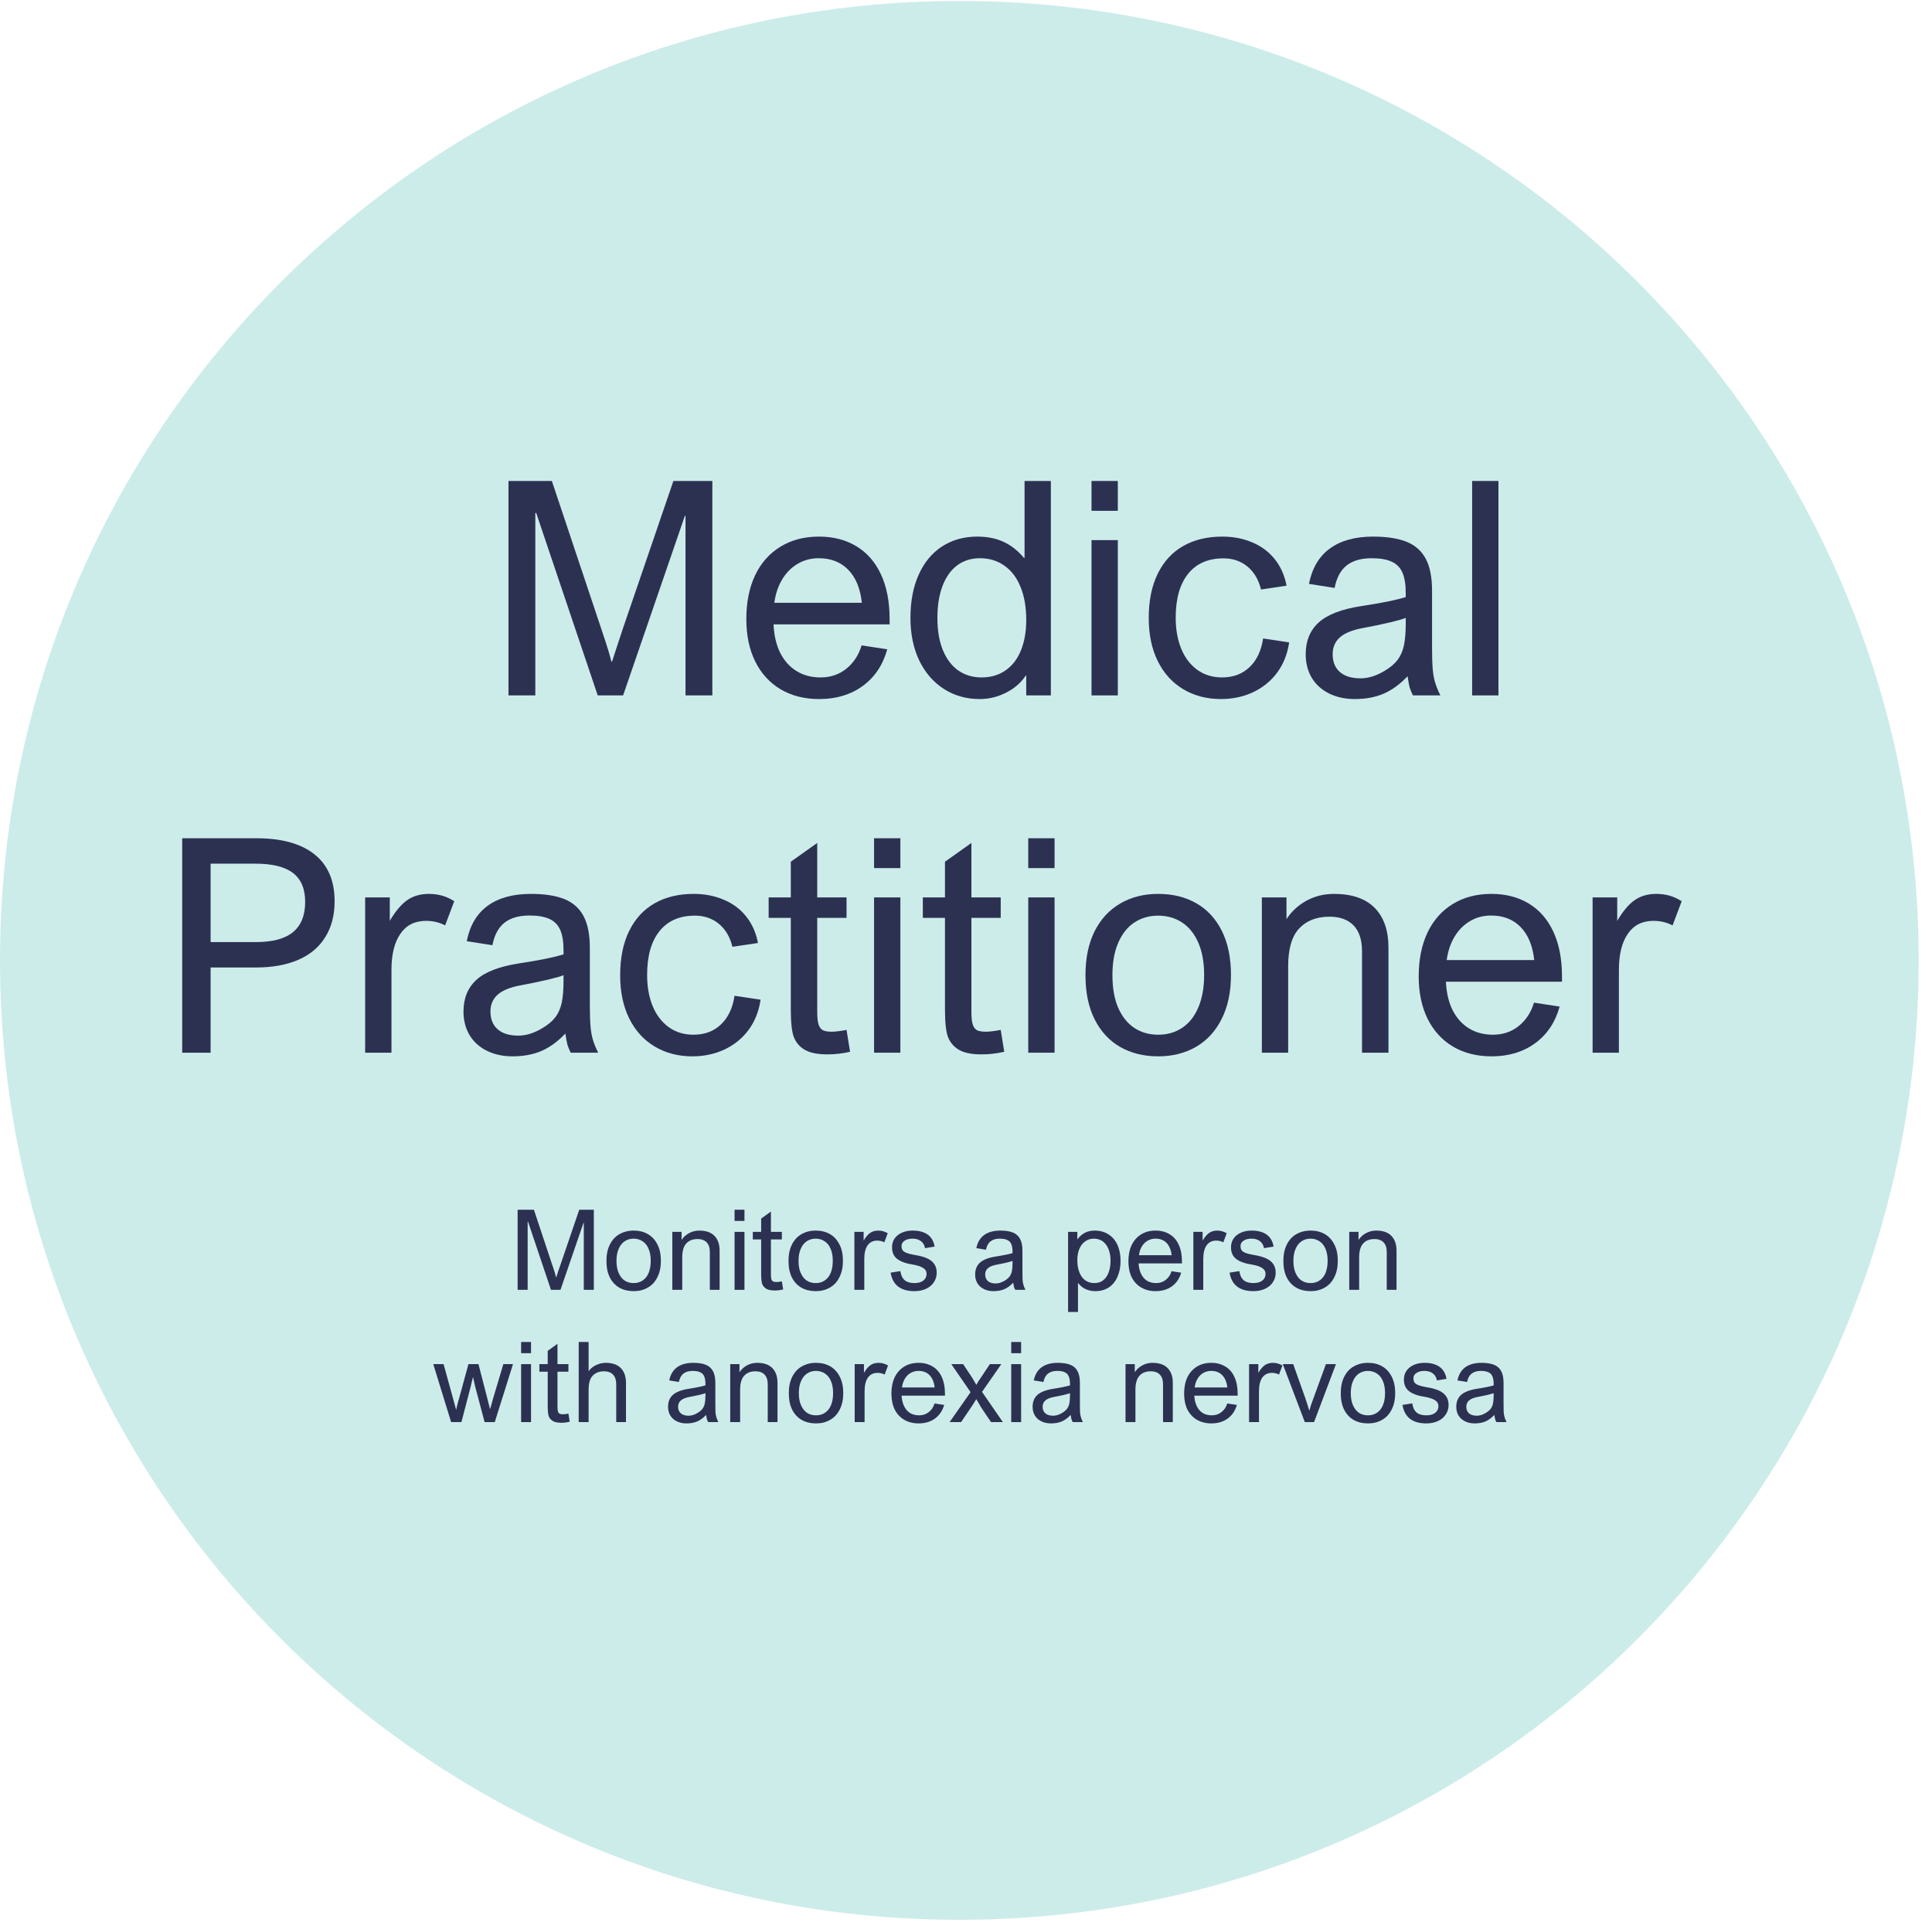 <svg xmlns="http://www.w3.org/2000/svg" xmlns:xlink="http://www.w3.org/1999/xlink" width="309" zoomAndPan="magnify" viewBox="0 0 231.75 231" height="308" preserveAspectRatio="xMidYMid meet" version="1.0"><defs><g/><clipPath id="d8a8fd09db"><path d="M 0 0.125 L 230.152 0.125 L 230.152 230.266 L 0 230.266 Z M 0 0.125 " clip-rule="nonzero"/></clipPath><clipPath id="e8440e406a"><path d="M 0 115.191 C 0 178.746 51.52 230.266 115.074 230.266 C 178.629 230.266 230.152 178.746 230.152 115.191 C 230.152 51.637 178.629 0.113 115.074 0.113 C 51.52 0.113 0 51.637 0 115.191 Z M 0 115.191 " clip-rule="nonzero"/></clipPath></defs><g clip-path="url(#d8a8fd09db)"><g clip-path="url(#e8440e406a)"><path fill="#ccecea" d="M 0 230.266 L 230.152 230.266 L 230.152 0.125 L 0 0.125 Z M 0 230.266 " fill-opacity="1" fill-rule="nonzero"/></g></g><g fill="#2c3152" fill-opacity="1"><g transform="translate(58.182, 83.408)"><g><path d="M 13.734 -8.609 C 14.273 -7.016 14.633 -5.914 14.812 -5.312 C 14.977 -4.75 15.094 -4.328 15.156 -4.047 L 15.234 -4.047 C 15.305 -4.266 15.504 -4.875 15.828 -5.875 L 16.594 -8.188 L 22.594 -25.719 L 27.266 -25.719 L 27.266 0 L 24.047 0 L 24.047 -21.531 L 23.969 -21.531 L 16.562 0 L 13.516 0 L 6.141 -21.875 L 6.031 -21.875 L 6.031 0 L 2.812 0 L 2.812 -25.719 L 8.016 -25.719 Z M 13.734 -8.609 "/></g></g></g><g fill="#2c3152" fill-opacity="1"><g transform="translate(88.258, 83.408)"><g><path d="M 10.172 -2.156 C 11.367 -2.156 12.398 -2.504 13.266 -3.203 C 14.141 -3.91 14.75 -4.844 15.094 -6 L 18.172 -5.531 C 17.648 -3.645 16.664 -2.176 15.219 -1.125 C 13.781 -0.082 12.047 0.438 10.016 0.438 C 8.242 0.438 6.695 0.047 5.375 -0.734 C 4.062 -1.516 3.047 -2.629 2.328 -4.078 C 1.617 -5.523 1.266 -7.219 1.266 -9.156 C 1.266 -11.156 1.613 -12.898 2.312 -14.391 C 3.02 -15.879 4.031 -17.023 5.344 -17.828 C 6.656 -18.641 8.203 -19.047 9.984 -19.047 C 11.703 -19.047 13.195 -18.66 14.469 -17.891 C 15.75 -17.117 16.734 -15.988 17.422 -14.5 C 18.109 -13.02 18.453 -11.238 18.453 -9.156 L 18.453 -8.516 L 4.531 -8.516 C 4.594 -7.18 4.863 -6.035 5.344 -5.078 C 5.832 -4.129 6.488 -3.406 7.312 -2.906 C 8.133 -2.406 9.086 -2.156 10.172 -2.156 Z M 9.953 -16.453 C 9.016 -16.453 8.172 -16.227 7.422 -15.781 C 6.672 -15.344 6.051 -14.719 5.562 -13.906 C 5.082 -13.102 4.77 -12.172 4.625 -11.109 L 15.125 -11.109 C 14.938 -12.828 14.395 -14.145 13.5 -15.062 C 12.602 -15.988 11.422 -16.453 9.953 -16.453 Z M 9.953 -16.453 "/></g></g></g><g fill="#2c3152" fill-opacity="1"><g transform="translate(107.945, 83.408)"><g><path d="M 18.109 0 L 15.156 0 L 15.156 -2.375 L 15.094 -2.375 C 14.531 -1.52 13.742 -0.836 12.734 -0.328 C 11.734 0.18 10.68 0.438 9.578 0.438 C 7.961 0.438 6.523 0.031 5.266 -0.781 C 4.004 -1.594 3.02 -2.734 2.312 -4.203 C 1.613 -5.68 1.266 -7.379 1.266 -9.297 C 1.266 -11.285 1.594 -13.008 2.25 -14.469 C 2.906 -15.938 3.836 -17.066 5.047 -17.859 C 6.254 -18.648 7.672 -19.047 9.297 -19.047 C 10.504 -19.047 11.555 -18.832 12.453 -18.406 C 13.359 -17.988 14.164 -17.352 14.875 -16.5 L 14.953 -16.5 L 14.953 -25.719 L 18.109 -25.719 Z M 9.594 -16.453 C 8.531 -16.453 7.613 -16.16 6.844 -15.578 C 6.082 -14.992 5.5 -14.16 5.094 -13.078 C 4.695 -11.992 4.5 -10.727 4.5 -9.281 C 4.5 -7.758 4.723 -6.461 5.172 -5.391 C 5.617 -4.328 6.238 -3.52 7.031 -2.969 C 7.832 -2.426 8.754 -2.156 9.797 -2.156 C 10.91 -2.156 11.867 -2.438 12.672 -3 C 13.484 -3.562 14.098 -4.359 14.516 -5.391 C 14.941 -6.43 15.156 -7.645 15.156 -9.031 C 15.156 -10.582 14.926 -11.91 14.469 -13.016 C 14.02 -14.129 13.375 -14.977 12.531 -15.562 C 11.695 -16.156 10.719 -16.453 9.594 -16.453 Z M 9.594 -16.453 "/></g></g></g><g fill="#2c3152" fill-opacity="1"><g transform="translate(128.493, 83.408)"><g><path d="M 5.594 -22.141 L 2.438 -22.141 L 2.438 -25.719 L 5.594 -25.719 Z M 5.594 0 L 2.438 0 L 2.438 -18.625 L 5.594 -18.625 Z M 5.594 0 "/></g></g></g><g fill="#2c3152" fill-opacity="1"><g transform="translate(136.529, 83.408)"><g><path d="M 10.234 -16.438 C 8.391 -16.438 6.973 -15.816 5.984 -14.578 C 4.992 -13.336 4.5 -11.586 4.5 -9.328 C 4.5 -7.93 4.719 -6.691 5.156 -5.609 C 5.602 -4.523 6.25 -3.676 7.094 -3.062 C 7.938 -2.457 8.926 -2.156 10.062 -2.156 C 11.406 -2.156 12.508 -2.57 13.375 -3.406 C 14.238 -4.238 14.773 -5.379 14.984 -6.828 L 18.109 -6.359 C 17.91 -4.973 17.43 -3.766 16.672 -2.734 C 15.91 -1.711 14.941 -0.926 13.766 -0.375 C 12.598 0.164 11.32 0.438 9.938 0.438 C 8.219 0.438 6.703 0.039 5.391 -0.75 C 4.078 -1.539 3.062 -2.664 2.344 -4.125 C 1.625 -5.582 1.266 -7.301 1.266 -9.281 C 1.266 -11.363 1.625 -13.133 2.344 -14.594 C 3.062 -16.062 4.082 -17.172 5.406 -17.922 C 6.727 -18.672 8.289 -19.047 10.094 -19.047 C 11.414 -19.047 12.617 -18.812 13.703 -18.344 C 14.797 -17.883 15.691 -17.211 16.391 -16.328 C 17.098 -15.441 17.566 -14.383 17.797 -13.156 L 14.734 -12.703 C 14.441 -13.891 13.898 -14.805 13.109 -15.453 C 12.316 -16.109 11.359 -16.438 10.234 -16.438 Z M 10.234 -16.438 "/></g></g></g><g fill="#2c3152" fill-opacity="1"><g transform="translate(155.357, 83.408)"><g><path d="M 17.422 0 L 14.125 0 C 13.938 -0.395 13.805 -0.711 13.734 -0.953 C 13.672 -1.203 13.586 -1.648 13.484 -2.297 C 12.578 -1.336 11.617 -0.641 10.609 -0.203 C 9.609 0.223 8.457 0.438 7.156 0.438 C 5.988 0.438 4.957 0.211 4.062 -0.234 C 3.164 -0.68 2.473 -1.312 1.984 -2.125 C 1.504 -2.945 1.266 -3.883 1.266 -4.938 C 1.266 -6.531 1.785 -7.801 2.828 -8.75 C 3.867 -9.695 5.582 -10.352 7.969 -10.719 C 10.445 -11.094 12.211 -11.453 13.266 -11.797 L 13.266 -12.281 C 13.266 -13.32 13.129 -14.145 12.859 -14.75 C 12.586 -15.352 12.156 -15.785 11.562 -16.047 C 10.977 -16.316 10.18 -16.453 9.172 -16.453 C 7.91 -16.453 6.914 -16.164 6.188 -15.594 C 5.457 -15.02 4.973 -14.117 4.734 -12.891 L 1.656 -13.375 C 2.031 -15.258 2.867 -16.676 4.172 -17.625 C 5.473 -18.57 7.203 -19.047 9.359 -19.047 C 11.004 -19.047 12.344 -18.836 13.375 -18.422 C 14.406 -18.004 15.172 -17.32 15.672 -16.375 C 16.172 -15.438 16.422 -14.172 16.422 -12.578 L 16.422 -5.891 C 16.422 -4.734 16.445 -3.836 16.5 -3.203 C 16.551 -2.578 16.645 -2.035 16.781 -1.578 C 16.914 -1.117 17.129 -0.594 17.422 0 Z M 8.109 -8.078 C 6.859 -7.848 5.941 -7.473 5.359 -6.953 C 4.785 -6.441 4.5 -5.77 4.5 -4.938 C 4.5 -4.031 4.785 -3.32 5.359 -2.812 C 5.941 -2.301 6.773 -2.047 7.859 -2.047 C 8.773 -2.047 9.727 -2.344 10.719 -2.938 C 11.406 -3.344 11.926 -3.781 12.281 -4.25 C 12.645 -4.727 12.898 -5.305 13.047 -5.984 C 13.191 -6.66 13.266 -7.547 13.266 -8.641 L 13.266 -9.297 C 12.984 -9.172 12.348 -8.988 11.359 -8.75 C 10.367 -8.52 9.285 -8.297 8.109 -8.078 Z M 8.109 -8.078 "/></g></g></g><g fill="#2c3152" fill-opacity="1"><g transform="translate(174.15, 83.408)"><g><path d="M 5.594 0 L 2.438 0 L 2.438 -25.719 L 5.594 -25.719 Z M 5.594 0 "/></g></g></g><g fill="#2c3152" fill-opacity="1"><g transform="translate(19.044, 126.262)"><g><path d="M 21.094 -18.172 C 21.094 -16.473 20.711 -15.023 19.953 -13.828 C 19.203 -12.629 18.117 -11.727 16.703 -11.125 C 15.285 -10.52 13.598 -10.219 11.641 -10.219 L 6.219 -10.219 L 6.219 0 L 2.812 0 L 2.812 -25.719 L 11.719 -25.719 C 14.738 -25.719 17.055 -25.078 18.672 -23.797 C 20.285 -22.516 21.094 -20.641 21.094 -18.172 Z M 17.562 -18.078 C 17.562 -19.648 17.078 -20.805 16.109 -21.547 C 15.141 -22.297 13.633 -22.672 11.594 -22.672 L 6.219 -22.672 L 6.219 -13.266 L 11.656 -13.266 C 13.645 -13.266 15.125 -13.66 16.094 -14.453 C 17.07 -15.254 17.562 -16.461 17.562 -18.078 Z M 17.562 -18.078 "/></g></g></g><g fill="#2c3152" fill-opacity="1"><g transform="translate(41.364, 126.262)"><g><path d="M 9.734 -15.812 C 8.391 -15.812 7.363 -15.289 6.656 -14.25 C 5.945 -13.219 5.594 -11.781 5.594 -9.938 L 5.594 0 L 2.438 0 L 2.438 -18.625 L 5.391 -18.625 L 5.391 -15.812 C 6.078 -16.977 6.773 -17.805 7.484 -18.297 C 8.203 -18.797 9.066 -19.047 10.078 -19.047 C 10.641 -19.047 11.16 -18.977 11.641 -18.844 C 12.129 -18.707 12.625 -18.484 13.125 -18.172 L 12.031 -15.266 C 11.352 -15.629 10.586 -15.812 9.734 -15.812 Z M 9.734 -15.812 "/></g></g></g><g fill="#2c3152" fill-opacity="1"><g transform="translate(54.331, 126.262)"><g><path d="M 17.422 0 L 14.125 0 C 13.938 -0.395 13.805 -0.711 13.734 -0.953 C 13.672 -1.203 13.586 -1.648 13.484 -2.297 C 12.578 -1.336 11.617 -0.641 10.609 -0.203 C 9.609 0.223 8.457 0.438 7.156 0.438 C 5.988 0.438 4.957 0.211 4.062 -0.234 C 3.164 -0.68 2.473 -1.312 1.984 -2.125 C 1.504 -2.945 1.266 -3.883 1.266 -4.938 C 1.266 -6.531 1.785 -7.801 2.828 -8.75 C 3.867 -9.695 5.582 -10.352 7.969 -10.719 C 10.445 -11.094 12.211 -11.453 13.266 -11.797 L 13.266 -12.281 C 13.266 -13.32 13.129 -14.145 12.859 -14.75 C 12.586 -15.352 12.156 -15.785 11.562 -16.047 C 10.977 -16.316 10.18 -16.453 9.172 -16.453 C 7.91 -16.453 6.914 -16.164 6.188 -15.594 C 5.457 -15.02 4.973 -14.117 4.734 -12.891 L 1.656 -13.375 C 2.031 -15.258 2.867 -16.676 4.172 -17.625 C 5.473 -18.57 7.203 -19.047 9.359 -19.047 C 11.004 -19.047 12.344 -18.836 13.375 -18.422 C 14.406 -18.004 15.172 -17.32 15.672 -16.375 C 16.172 -15.438 16.422 -14.172 16.422 -12.578 L 16.422 -5.891 C 16.422 -4.734 16.445 -3.836 16.5 -3.203 C 16.551 -2.578 16.645 -2.035 16.781 -1.578 C 16.914 -1.117 17.129 -0.594 17.422 0 Z M 8.109 -8.078 C 6.859 -7.848 5.941 -7.473 5.359 -6.953 C 4.785 -6.441 4.5 -5.77 4.5 -4.938 C 4.5 -4.031 4.785 -3.32 5.359 -2.812 C 5.941 -2.301 6.773 -2.047 7.859 -2.047 C 8.773 -2.047 9.727 -2.344 10.719 -2.938 C 11.406 -3.344 11.926 -3.781 12.281 -4.25 C 12.645 -4.727 12.898 -5.305 13.047 -5.984 C 13.191 -6.66 13.266 -7.547 13.266 -8.641 L 13.266 -9.297 C 12.984 -9.172 12.348 -8.988 11.359 -8.75 C 10.367 -8.52 9.285 -8.297 8.109 -8.078 Z M 8.109 -8.078 "/></g></g></g><g fill="#2c3152" fill-opacity="1"><g transform="translate(73.124, 126.262)"><g><path d="M 10.234 -16.438 C 8.391 -16.438 6.973 -15.816 5.984 -14.578 C 4.992 -13.336 4.5 -11.586 4.5 -9.328 C 4.5 -7.93 4.719 -6.691 5.156 -5.609 C 5.602 -4.523 6.25 -3.676 7.094 -3.062 C 7.938 -2.457 8.926 -2.156 10.062 -2.156 C 11.406 -2.156 12.508 -2.57 13.375 -3.406 C 14.238 -4.238 14.773 -5.379 14.984 -6.828 L 18.109 -6.359 C 17.91 -4.973 17.43 -3.766 16.672 -2.734 C 15.91 -1.711 14.941 -0.926 13.766 -0.375 C 12.598 0.164 11.32 0.438 9.938 0.438 C 8.219 0.438 6.703 0.039 5.391 -0.75 C 4.078 -1.539 3.062 -2.664 2.344 -4.125 C 1.625 -5.582 1.266 -7.301 1.266 -9.281 C 1.266 -11.363 1.625 -13.133 2.344 -14.594 C 3.062 -16.062 4.082 -17.172 5.406 -17.922 C 6.727 -18.672 8.289 -19.047 10.094 -19.047 C 11.414 -19.047 12.617 -18.812 13.703 -18.344 C 14.797 -17.883 15.691 -17.211 16.391 -16.328 C 17.098 -15.441 17.566 -14.383 17.797 -13.156 L 14.734 -12.703 C 14.441 -13.891 13.898 -14.805 13.109 -15.453 C 12.316 -16.109 11.359 -16.438 10.234 -16.438 Z M 10.234 -16.438 "/></g></g></g><g fill="#2c3152" fill-opacity="1"><g transform="translate(91.952, 126.262)"><g><path d="M 6.078 -18.625 L 9.594 -18.625 L 9.594 -16.172 L 6.078 -16.172 L 6.078 -4.891 C 6.078 -4.203 6.133 -3.688 6.25 -3.344 C 6.375 -3.008 6.555 -2.785 6.797 -2.672 C 7.047 -2.566 7.391 -2.516 7.828 -2.516 C 8.242 -2.516 8.832 -2.586 9.594 -2.734 L 10.016 -0.109 C 9.117 0.098 8.211 0.203 7.297 0.203 C 6.16 0.203 5.285 0.035 4.672 -0.297 C 4.055 -0.629 3.602 -1.117 3.312 -1.766 C 3.039 -2.398 2.906 -3.539 2.906 -5.188 L 2.906 -16.172 L 0.25 -16.172 L 0.25 -18.625 L 2.906 -18.625 L 2.906 -22.906 L 6.078 -25.156 Z M 6.078 -18.625 "/></g></g></g><g fill="#2c3152" fill-opacity="1"><g transform="translate(102.409, 126.262)"><g><path d="M 5.594 -22.141 L 2.438 -22.141 L 2.438 -25.719 L 5.594 -25.719 Z M 5.594 0 L 2.438 0 L 2.438 -18.625 L 5.594 -18.625 Z M 5.594 0 "/></g></g></g><g fill="#2c3152" fill-opacity="1"><g transform="translate(110.446, 126.262)"><g><path d="M 6.078 -18.625 L 9.594 -18.625 L 9.594 -16.172 L 6.078 -16.172 L 6.078 -4.891 C 6.078 -4.203 6.133 -3.688 6.25 -3.344 C 6.375 -3.008 6.555 -2.785 6.797 -2.672 C 7.047 -2.566 7.391 -2.516 7.828 -2.516 C 8.242 -2.516 8.832 -2.586 9.594 -2.734 L 10.016 -0.109 C 9.117 0.098 8.211 0.203 7.297 0.203 C 6.16 0.203 5.285 0.035 4.672 -0.297 C 4.055 -0.629 3.602 -1.117 3.312 -1.766 C 3.039 -2.398 2.906 -3.539 2.906 -5.188 L 2.906 -16.172 L 0.25 -16.172 L 0.25 -18.625 L 2.906 -18.625 L 2.906 -22.906 L 6.078 -25.156 Z M 6.078 -18.625 "/></g></g></g><g fill="#2c3152" fill-opacity="1"><g transform="translate(120.904, 126.262)"><g><path d="M 5.594 -22.141 L 2.438 -22.141 L 2.438 -25.719 L 5.594 -25.719 Z M 5.594 0 L 2.438 0 L 2.438 -18.625 L 5.594 -18.625 Z M 5.594 0 "/></g></g></g><g fill="#2c3152" fill-opacity="1"><g transform="translate(128.94, 126.262)"><g><path d="M 1.266 -9.297 C 1.266 -11.328 1.625 -13.07 2.344 -14.531 C 3.07 -15.988 4.094 -17.102 5.406 -17.875 C 6.727 -18.656 8.254 -19.047 9.984 -19.047 C 11.723 -19.047 13.25 -18.672 14.562 -17.922 C 15.875 -17.172 16.895 -16.066 17.625 -14.609 C 18.352 -13.148 18.719 -11.391 18.719 -9.328 C 18.719 -7.285 18.348 -5.531 17.609 -4.062 C 16.879 -2.594 15.852 -1.473 14.531 -0.703 C 13.219 0.055 11.703 0.438 9.984 0.438 C 8.273 0.438 6.766 0.066 5.453 -0.672 C 4.141 -1.422 3.113 -2.523 2.375 -3.984 C 1.633 -5.441 1.266 -7.211 1.266 -9.297 Z M 9.969 -16.438 C 8.914 -16.438 7.973 -16.164 7.141 -15.625 C 6.316 -15.082 5.672 -14.273 5.203 -13.203 C 4.734 -12.129 4.5 -10.828 4.5 -9.297 C 4.5 -7.766 4.727 -6.461 5.188 -5.391 C 5.656 -4.328 6.301 -3.52 7.125 -2.969 C 7.957 -2.426 8.91 -2.156 9.984 -2.156 C 11.098 -2.156 12.066 -2.438 12.891 -3 C 13.723 -3.562 14.363 -4.379 14.812 -5.453 C 15.27 -6.535 15.5 -7.828 15.5 -9.328 C 15.5 -10.848 15.266 -12.141 14.797 -13.203 C 14.328 -14.273 13.676 -15.082 12.844 -15.625 C 12.008 -16.164 11.051 -16.438 9.969 -16.438 Z M 9.969 -16.438 "/></g></g></g><g fill="#2c3152" fill-opacity="1"><g transform="translate(148.926, 126.262)"><g><path d="M 14.453 0 L 14.453 -12.172 C 14.453 -13.535 14.113 -14.566 13.438 -15.266 C 12.758 -15.961 11.801 -16.312 10.562 -16.312 C 9 -16.312 7.781 -15.836 6.906 -14.891 C 6.031 -13.953 5.594 -12.445 5.594 -10.375 L 5.594 0 L 2.438 0 L 2.438 -18.625 L 5.391 -18.625 L 5.391 -16.016 C 6.004 -16.953 6.805 -17.691 7.797 -18.234 C 8.785 -18.773 9.883 -19.047 11.094 -19.047 C 13.238 -19.047 14.863 -18.488 15.969 -17.375 C 17.07 -16.258 17.625 -14.664 17.625 -12.594 L 17.625 0 Z M 14.453 0 "/></g></g></g><g fill="#2c3152" fill-opacity="1"><g transform="translate(168.912, 126.262)"><g><path d="M 10.172 -2.156 C 11.367 -2.156 12.398 -2.504 13.266 -3.203 C 14.141 -3.91 14.75 -4.844 15.094 -6 L 18.172 -5.531 C 17.648 -3.645 16.664 -2.176 15.219 -1.125 C 13.781 -0.082 12.047 0.438 10.016 0.438 C 8.242 0.438 6.695 0.047 5.375 -0.734 C 4.062 -1.516 3.047 -2.629 2.328 -4.078 C 1.617 -5.523 1.266 -7.219 1.266 -9.156 C 1.266 -11.156 1.613 -12.898 2.312 -14.391 C 3.02 -15.879 4.031 -17.023 5.344 -17.828 C 6.656 -18.641 8.203 -19.047 9.984 -19.047 C 11.703 -19.047 13.195 -18.66 14.469 -17.891 C 15.75 -17.117 16.734 -15.988 17.422 -14.5 C 18.109 -13.02 18.453 -11.238 18.453 -9.156 L 18.453 -8.516 L 4.531 -8.516 C 4.594 -7.18 4.863 -6.035 5.344 -5.078 C 5.832 -4.129 6.488 -3.406 7.312 -2.906 C 8.133 -2.406 9.086 -2.156 10.172 -2.156 Z M 9.953 -16.453 C 9.016 -16.453 8.172 -16.227 7.422 -15.781 C 6.672 -15.344 6.051 -14.719 5.562 -13.906 C 5.082 -13.102 4.77 -12.172 4.625 -11.109 L 15.125 -11.109 C 14.938 -12.828 14.395 -14.145 13.5 -15.062 C 12.602 -15.988 11.422 -16.453 9.953 -16.453 Z M 9.953 -16.453 "/></g></g></g><g fill="#2c3152" fill-opacity="1"><g transform="translate(188.6, 126.262)"><g><path d="M 9.734 -15.812 C 8.391 -15.812 7.363 -15.289 6.656 -14.25 C 5.945 -13.219 5.594 -11.781 5.594 -9.938 L 5.594 0 L 2.438 0 L 2.438 -18.625 L 5.391 -18.625 L 5.391 -15.812 C 6.078 -16.977 6.773 -17.805 7.484 -18.297 C 8.203 -18.797 9.066 -19.047 10.078 -19.047 C 10.641 -19.047 11.16 -18.977 11.641 -18.844 C 12.129 -18.707 12.625 -18.484 13.125 -18.172 L 12.031 -15.266 C 11.352 -15.629 10.586 -15.812 9.734 -15.812 Z M 9.734 -15.812 "/></g></g></g><g fill="#2c3152" fill-opacity="1"><g transform="translate(201.57, 126.262)"><g/></g></g><g fill="#2c3152" fill-opacity="1"><g transform="translate(211.449, 126.262)"><g/></g></g><g fill="#2c3152" fill-opacity="1"><g transform="translate(61.044, 154.707)"><g><path d="M 5.125 -3.219 C 5.332 -2.613 5.469 -2.203 5.531 -1.984 C 5.594 -1.773 5.633 -1.617 5.656 -1.516 L 5.688 -1.516 C 5.719 -1.586 5.789 -1.816 5.906 -2.203 L 6.203 -3.062 L 8.438 -9.609 L 10.188 -9.609 L 10.188 0 L 8.984 0 L 8.984 -8.047 L 8.953 -8.047 L 6.188 0 L 5.047 0 L 2.297 -8.172 L 2.25 -8.172 L 2.25 0 L 1.047 0 L 1.047 -9.609 L 3 -9.609 Z M 5.125 -3.219 "/></g></g><g transform="translate(72.277, 154.707)"><g><path d="M 0.469 -3.469 C 0.469 -4.227 0.602 -4.879 0.875 -5.422 C 1.145 -5.973 1.523 -6.391 2.016 -6.672 C 2.516 -6.961 3.086 -7.109 3.734 -7.109 C 4.379 -7.109 4.945 -6.969 5.438 -6.688 C 5.926 -6.406 6.305 -5.992 6.578 -5.453 C 6.859 -4.91 7 -4.254 7 -3.484 C 7 -2.723 6.859 -2.066 6.578 -1.516 C 6.305 -0.961 5.922 -0.547 5.422 -0.266 C 4.93 0.016 4.367 0.156 3.734 0.156 C 3.086 0.156 2.52 0.02 2.031 -0.25 C 1.539 -0.531 1.156 -0.941 0.875 -1.484 C 0.602 -2.035 0.469 -2.695 0.469 -3.469 Z M 3.719 -6.141 C 3.32 -6.141 2.969 -6.035 2.656 -5.828 C 2.352 -5.629 2.113 -5.328 1.938 -4.922 C 1.758 -4.523 1.672 -4.039 1.672 -3.469 C 1.672 -2.895 1.758 -2.41 1.938 -2.016 C 2.113 -1.617 2.352 -1.316 2.656 -1.109 C 2.969 -0.91 3.328 -0.812 3.734 -0.812 C 4.148 -0.812 4.508 -0.914 4.812 -1.125 C 5.125 -1.332 5.363 -1.633 5.531 -2.031 C 5.695 -2.438 5.781 -2.922 5.781 -3.484 C 5.781 -4.055 5.691 -4.539 5.516 -4.938 C 5.348 -5.332 5.109 -5.629 4.797 -5.828 C 4.484 -6.035 4.125 -6.141 3.719 -6.141 Z M 3.719 -6.141 "/></g></g><g transform="translate(79.742, 154.707)"><g><path d="M 5.406 0 L 5.406 -4.547 C 5.406 -5.055 5.273 -5.441 5.016 -5.703 C 4.766 -5.961 4.406 -6.094 3.938 -6.094 C 3.352 -6.094 2.898 -5.914 2.578 -5.562 C 2.254 -5.207 2.094 -4.645 2.094 -3.875 L 2.094 0 L 0.906 0 L 0.906 -6.953 L 2.016 -6.953 L 2.016 -5.984 C 2.242 -6.328 2.539 -6.598 2.906 -6.797 C 3.281 -7.004 3.691 -7.109 4.141 -7.109 C 4.941 -7.109 5.547 -6.898 5.953 -6.484 C 6.367 -6.066 6.578 -5.473 6.578 -4.703 L 6.578 0 Z M 5.406 0 "/></g></g><g transform="translate(87.207, 154.707)"><g><path d="M 2.094 -8.266 L 0.906 -8.266 L 0.906 -9.609 L 2.094 -9.609 Z M 2.094 0 L 0.906 0 L 0.906 -6.953 L 2.094 -6.953 Z M 2.094 0 "/></g></g><g transform="translate(90.209, 154.707)"><g><path d="M 2.266 -6.953 L 3.578 -6.953 L 3.578 -6.047 L 2.266 -6.047 L 2.266 -1.828 C 2.266 -1.566 2.285 -1.375 2.328 -1.25 C 2.379 -1.125 2.453 -1.039 2.547 -1 C 2.641 -0.957 2.766 -0.938 2.922 -0.938 C 3.078 -0.938 3.297 -0.961 3.578 -1.016 L 3.734 -0.047 C 3.398 0.035 3.062 0.078 2.719 0.078 C 2.301 0.078 1.977 0.016 1.75 -0.109 C 1.52 -0.234 1.348 -0.414 1.234 -0.656 C 1.141 -0.895 1.094 -1.32 1.094 -1.938 L 1.094 -6.047 L 0.094 -6.047 L 0.094 -6.953 L 1.094 -6.953 L 1.094 -8.547 L 2.266 -9.391 Z M 2.266 -6.953 "/></g></g><g transform="translate(94.115, 154.707)"><g><path d="M 0.469 -3.469 C 0.469 -4.227 0.602 -4.879 0.875 -5.422 C 1.145 -5.973 1.523 -6.391 2.016 -6.672 C 2.516 -6.961 3.086 -7.109 3.734 -7.109 C 4.379 -7.109 4.945 -6.969 5.438 -6.688 C 5.926 -6.406 6.305 -5.992 6.578 -5.453 C 6.859 -4.91 7 -4.254 7 -3.484 C 7 -2.723 6.859 -2.066 6.578 -1.516 C 6.305 -0.961 5.922 -0.547 5.422 -0.266 C 4.93 0.016 4.367 0.156 3.734 0.156 C 3.086 0.156 2.52 0.02 2.031 -0.25 C 1.539 -0.531 1.156 -0.941 0.875 -1.484 C 0.602 -2.035 0.469 -2.695 0.469 -3.469 Z M 3.719 -6.141 C 3.32 -6.141 2.969 -6.035 2.656 -5.828 C 2.352 -5.629 2.113 -5.328 1.938 -4.922 C 1.758 -4.523 1.672 -4.039 1.672 -3.469 C 1.672 -2.895 1.758 -2.41 1.938 -2.016 C 2.113 -1.617 2.352 -1.316 2.656 -1.109 C 2.969 -0.91 3.328 -0.812 3.734 -0.812 C 4.148 -0.812 4.508 -0.914 4.812 -1.125 C 5.125 -1.332 5.363 -1.633 5.531 -2.031 C 5.695 -2.438 5.781 -2.922 5.781 -3.484 C 5.781 -4.055 5.691 -4.539 5.516 -4.938 C 5.348 -5.332 5.109 -5.629 4.797 -5.828 C 4.484 -6.035 4.125 -6.141 3.719 -6.141 Z M 3.719 -6.141 "/></g></g><g transform="translate(101.58, 154.707)"><g><path d="M 3.641 -5.906 C 3.141 -5.906 2.754 -5.711 2.484 -5.328 C 2.223 -4.941 2.094 -4.398 2.094 -3.703 L 2.094 0 L 0.906 0 L 0.906 -6.953 L 2.016 -6.953 L 2.016 -5.906 C 2.273 -6.344 2.535 -6.648 2.797 -6.828 C 3.066 -7.016 3.391 -7.109 3.766 -7.109 C 3.973 -7.109 4.164 -7.082 4.344 -7.031 C 4.531 -6.977 4.719 -6.898 4.906 -6.797 L 4.5 -5.703 C 4.238 -5.836 3.953 -5.906 3.641 -5.906 Z M 3.641 -5.906 "/></g></g><g transform="translate(106.424, 154.707)"><g><path d="M 3.047 -6.141 C 2.641 -6.141 2.316 -6.055 2.078 -5.891 C 1.836 -5.734 1.719 -5.52 1.719 -5.25 C 1.719 -5.039 1.766 -4.867 1.859 -4.734 C 1.961 -4.609 2.125 -4.504 2.344 -4.422 C 2.57 -4.336 2.883 -4.258 3.281 -4.188 C 3.883 -4.094 4.375 -3.961 4.75 -3.797 C 5.133 -3.629 5.426 -3.406 5.625 -3.125 C 5.832 -2.844 5.938 -2.484 5.938 -2.047 C 5.938 -1.629 5.82 -1.25 5.594 -0.906 C 5.375 -0.57 5.062 -0.312 4.656 -0.125 C 4.258 0.062 3.797 0.156 3.266 0.156 C 1.609 0.156 0.656 -0.582 0.406 -2.062 L 1.578 -2.25 C 1.648 -1.758 1.82 -1.395 2.094 -1.156 C 2.375 -0.926 2.758 -0.812 3.25 -0.812 C 3.719 -0.812 4.078 -0.91 4.328 -1.109 C 4.586 -1.305 4.719 -1.57 4.719 -1.906 C 4.719 -2.227 4.57 -2.473 4.281 -2.641 C 4 -2.816 3.598 -2.945 3.078 -3.031 C 2.254 -3.156 1.629 -3.379 1.203 -3.703 C 0.785 -4.023 0.578 -4.492 0.578 -5.109 C 0.578 -5.492 0.676 -5.836 0.875 -6.141 C 1.082 -6.441 1.367 -6.676 1.734 -6.844 C 2.109 -7.02 2.547 -7.109 3.047 -7.109 C 3.805 -7.109 4.41 -6.945 4.859 -6.625 C 5.305 -6.301 5.582 -5.82 5.688 -5.188 L 4.531 -5 C 4.477 -5.352 4.32 -5.629 4.062 -5.828 C 3.801 -6.035 3.461 -6.141 3.047 -6.141 Z M 3.047 -6.141 "/></g></g><g transform="translate(112.814, 154.707)"><g/></g><g transform="translate(116.504, 154.707)"><g><path d="M 6.5 0 L 5.281 0 C 5.207 -0.145 5.156 -0.266 5.125 -0.359 C 5.102 -0.453 5.07 -0.617 5.031 -0.859 C 4.695 -0.504 4.344 -0.242 3.969 -0.078 C 3.594 0.078 3.16 0.156 2.672 0.156 C 2.234 0.156 1.848 0.07 1.516 -0.094 C 1.18 -0.258 0.922 -0.492 0.734 -0.797 C 0.555 -1.098 0.469 -1.445 0.469 -1.844 C 0.469 -2.438 0.66 -2.91 1.047 -3.266 C 1.441 -3.617 2.082 -3.863 2.969 -4 C 3.895 -4.145 4.555 -4.281 4.953 -4.406 L 4.953 -4.594 C 4.953 -4.977 4.898 -5.281 4.797 -5.5 C 4.703 -5.727 4.539 -5.891 4.312 -5.984 C 4.094 -6.086 3.797 -6.141 3.422 -6.141 C 2.953 -6.141 2.582 -6.031 2.312 -5.812 C 2.039 -5.602 1.859 -5.27 1.766 -4.812 L 0.609 -5 C 0.754 -5.695 1.066 -6.223 1.547 -6.578 C 2.035 -6.93 2.688 -7.109 3.5 -7.109 C 4.113 -7.109 4.613 -7.031 5 -6.875 C 5.383 -6.719 5.672 -6.461 5.859 -6.109 C 6.047 -5.766 6.141 -5.297 6.141 -4.703 L 6.141 -2.203 C 6.141 -1.766 6.145 -1.426 6.156 -1.188 C 6.176 -0.957 6.211 -0.754 6.266 -0.578 C 6.316 -0.41 6.395 -0.219 6.5 0 Z M 3.031 -3.016 C 2.562 -2.93 2.219 -2.789 2 -2.594 C 1.781 -2.406 1.672 -2.156 1.672 -1.844 C 1.672 -1.508 1.781 -1.242 2 -1.047 C 2.219 -0.859 2.531 -0.766 2.938 -0.766 C 3.281 -0.766 3.633 -0.875 4 -1.094 C 4.258 -1.25 4.457 -1.414 4.594 -1.594 C 4.727 -1.77 4.82 -1.984 4.875 -2.234 C 4.926 -2.484 4.953 -2.812 4.953 -3.219 L 4.953 -3.469 C 4.848 -3.426 4.609 -3.359 4.234 -3.266 C 3.867 -3.18 3.469 -3.098 3.031 -3.016 Z M 3.031 -3.016 "/></g></g><g transform="translate(123.523, 154.707)"><g/></g><g transform="translate(127.213, 154.707)"><g><path d="M 2.125 -0.797 L 2.094 -0.797 L 2.094 2.656 L 0.906 2.656 L 0.906 -6.953 L 2.016 -6.953 L 2.016 -6.062 L 2.031 -6.062 C 2.281 -6.406 2.578 -6.664 2.922 -6.844 C 3.266 -7.02 3.66 -7.109 4.109 -7.109 C 4.734 -7.109 5.281 -6.957 5.75 -6.656 C 6.219 -6.363 6.578 -5.941 6.828 -5.391 C 7.078 -4.848 7.203 -4.207 7.203 -3.469 C 7.203 -2.75 7.078 -2.113 6.828 -1.562 C 6.586 -1.008 6.238 -0.582 5.781 -0.281 C 5.32 0.008 4.797 0.156 4.203 0.156 C 3.328 0.156 2.633 -0.16 2.125 -0.797 Z M 4 -6.141 C 3.602 -6.141 3.254 -6.031 2.953 -5.812 C 2.648 -5.594 2.414 -5.285 2.25 -4.891 C 2.094 -4.504 2.016 -4.066 2.016 -3.578 C 2.016 -3.004 2.098 -2.508 2.266 -2.094 C 2.43 -1.676 2.664 -1.359 2.969 -1.141 C 3.281 -0.922 3.645 -0.812 4.062 -0.812 C 4.469 -0.812 4.816 -0.922 5.109 -1.141 C 5.398 -1.367 5.617 -1.68 5.766 -2.078 C 5.922 -2.484 6 -2.953 6 -3.484 C 6 -4.035 5.914 -4.508 5.75 -4.906 C 5.582 -5.312 5.348 -5.617 5.047 -5.828 C 4.742 -6.035 4.395 -6.141 4 -6.141 Z M 4 -6.141 "/></g></g><g transform="translate(134.888, 154.707)"><g><path d="M 3.797 -0.812 C 4.242 -0.812 4.629 -0.941 4.953 -1.203 C 5.285 -1.461 5.516 -1.805 5.641 -2.234 L 6.797 -2.062 C 6.598 -1.363 6.227 -0.816 5.688 -0.422 C 5.145 -0.035 4.492 0.156 3.734 0.156 C 3.078 0.156 2.5 0.008 2 -0.281 C 1.508 -0.57 1.129 -0.984 0.859 -1.516 C 0.598 -2.055 0.469 -2.691 0.469 -3.422 C 0.469 -4.172 0.598 -4.82 0.859 -5.375 C 1.129 -5.926 1.508 -6.352 2 -6.656 C 2.488 -6.957 3.066 -7.109 3.734 -7.109 C 4.367 -7.109 4.926 -6.961 5.406 -6.672 C 5.883 -6.391 6.25 -5.973 6.5 -5.422 C 6.758 -4.867 6.891 -4.203 6.891 -3.422 L 6.891 -3.172 L 1.688 -3.172 C 1.719 -2.68 1.82 -2.254 2 -1.891 C 2.176 -1.535 2.414 -1.266 2.719 -1.078 C 3.031 -0.898 3.391 -0.812 3.797 -0.812 Z M 3.719 -6.141 C 3.363 -6.141 3.047 -6.055 2.766 -5.891 C 2.492 -5.734 2.266 -5.504 2.078 -5.203 C 1.898 -4.898 1.785 -4.551 1.734 -4.156 L 5.656 -4.156 C 5.582 -4.789 5.379 -5.281 5.047 -5.625 C 4.711 -5.969 4.27 -6.141 3.719 -6.141 Z M 3.719 -6.141 "/></g></g><g transform="translate(142.242, 154.707)"><g><path d="M 3.641 -5.906 C 3.141 -5.906 2.754 -5.711 2.484 -5.328 C 2.223 -4.941 2.094 -4.398 2.094 -3.703 L 2.094 0 L 0.906 0 L 0.906 -6.953 L 2.016 -6.953 L 2.016 -5.906 C 2.273 -6.344 2.535 -6.648 2.797 -6.828 C 3.066 -7.016 3.391 -7.109 3.766 -7.109 C 3.973 -7.109 4.164 -7.082 4.344 -7.031 C 4.531 -6.977 4.719 -6.898 4.906 -6.797 L 4.5 -5.703 C 4.238 -5.836 3.953 -5.906 3.641 -5.906 Z M 3.641 -5.906 "/></g></g><g transform="translate(147.085, 154.707)"><g><path d="M 3.047 -6.141 C 2.641 -6.141 2.316 -6.055 2.078 -5.891 C 1.836 -5.734 1.719 -5.52 1.719 -5.25 C 1.719 -5.039 1.766 -4.867 1.859 -4.734 C 1.961 -4.609 2.125 -4.504 2.344 -4.422 C 2.57 -4.336 2.883 -4.258 3.281 -4.188 C 3.883 -4.094 4.375 -3.961 4.75 -3.797 C 5.133 -3.629 5.426 -3.406 5.625 -3.125 C 5.832 -2.844 5.938 -2.484 5.938 -2.047 C 5.938 -1.629 5.82 -1.25 5.594 -0.906 C 5.375 -0.57 5.062 -0.312 4.656 -0.125 C 4.258 0.062 3.797 0.156 3.266 0.156 C 1.609 0.156 0.656 -0.582 0.406 -2.062 L 1.578 -2.25 C 1.648 -1.758 1.82 -1.395 2.094 -1.156 C 2.375 -0.926 2.758 -0.812 3.25 -0.812 C 3.719 -0.812 4.078 -0.91 4.328 -1.109 C 4.586 -1.305 4.719 -1.57 4.719 -1.906 C 4.719 -2.227 4.57 -2.473 4.281 -2.641 C 4 -2.816 3.598 -2.945 3.078 -3.031 C 2.254 -3.156 1.629 -3.379 1.203 -3.703 C 0.785 -4.023 0.578 -4.492 0.578 -5.109 C 0.578 -5.492 0.676 -5.836 0.875 -6.141 C 1.082 -6.441 1.367 -6.676 1.734 -6.844 C 2.109 -7.02 2.547 -7.109 3.047 -7.109 C 3.805 -7.109 4.41 -6.945 4.859 -6.625 C 5.305 -6.301 5.582 -5.82 5.688 -5.188 L 4.531 -5 C 4.477 -5.352 4.32 -5.629 4.062 -5.828 C 3.801 -6.035 3.461 -6.141 3.047 -6.141 Z M 3.047 -6.141 "/></g></g><g transform="translate(153.475, 154.707)"><g><path d="M 0.469 -3.469 C 0.469 -4.227 0.602 -4.879 0.875 -5.422 C 1.145 -5.973 1.523 -6.391 2.016 -6.672 C 2.516 -6.961 3.086 -7.109 3.734 -7.109 C 4.379 -7.109 4.945 -6.969 5.438 -6.688 C 5.926 -6.406 6.305 -5.992 6.578 -5.453 C 6.859 -4.91 7 -4.254 7 -3.484 C 7 -2.723 6.859 -2.066 6.578 -1.516 C 6.305 -0.961 5.922 -0.547 5.422 -0.266 C 4.93 0.016 4.367 0.156 3.734 0.156 C 3.086 0.156 2.52 0.02 2.031 -0.25 C 1.539 -0.531 1.156 -0.941 0.875 -1.484 C 0.602 -2.035 0.469 -2.695 0.469 -3.469 Z M 3.719 -6.141 C 3.32 -6.141 2.969 -6.035 2.656 -5.828 C 2.352 -5.629 2.113 -5.328 1.938 -4.922 C 1.758 -4.523 1.672 -4.039 1.672 -3.469 C 1.672 -2.895 1.758 -2.41 1.938 -2.016 C 2.113 -1.617 2.352 -1.316 2.656 -1.109 C 2.969 -0.91 3.328 -0.812 3.734 -0.812 C 4.148 -0.812 4.508 -0.914 4.812 -1.125 C 5.125 -1.332 5.363 -1.633 5.531 -2.031 C 5.695 -2.438 5.781 -2.922 5.781 -3.484 C 5.781 -4.055 5.691 -4.539 5.516 -4.938 C 5.348 -5.332 5.109 -5.629 4.797 -5.828 C 4.484 -6.035 4.125 -6.141 3.719 -6.141 Z M 3.719 -6.141 "/></g></g><g transform="translate(160.94, 154.707)"><g><path d="M 5.406 0 L 5.406 -4.547 C 5.406 -5.055 5.273 -5.441 5.016 -5.703 C 4.766 -5.961 4.406 -6.094 3.938 -6.094 C 3.352 -6.094 2.898 -5.914 2.578 -5.562 C 2.254 -5.207 2.094 -4.645 2.094 -3.875 L 2.094 0 L 0.906 0 L 0.906 -6.953 L 2.016 -6.953 L 2.016 -5.984 C 2.242 -6.328 2.539 -6.598 2.906 -6.797 C 3.281 -7.004 3.691 -7.109 4.141 -7.109 C 4.941 -7.109 5.547 -6.898 5.953 -6.484 C 6.367 -6.066 6.578 -5.473 6.578 -4.703 L 6.578 0 Z M 5.406 0 "/></g></g></g><g fill="#2c3152" fill-opacity="1"><g transform="translate(168.406, 154.707)"><g/></g></g><g fill="#2c3152" fill-opacity="1"><g transform="translate(51.911, 170.57)"><g><path d="M 2.422 -2.875 C 2.598 -2.238 2.727 -1.766 2.812 -1.453 C 2.812 -1.516 2.852 -1.711 2.938 -2.047 C 3.02 -2.379 3.098 -2.66 3.172 -2.891 L 4.281 -6.953 L 5.484 -6.953 L 6.516 -2.953 C 6.703 -2.234 6.816 -1.781 6.859 -1.594 L 6.891 -1.594 L 7.281 -2.984 L 8.469 -6.953 L 9.625 -6.953 L 7.438 0 L 6.219 0 L 5.125 -4.125 C 5.082 -4.27 4.988 -4.68 4.844 -5.359 L 4.812 -5.359 C 4.77 -5.18 4.672 -4.77 4.516 -4.125 L 3.438 0 L 2.203 0 L 0.062 -6.953 L 1.297 -6.953 Z M 2.422 -2.875 "/></g></g><g transform="translate(61.604, 170.57)"><g><path d="M 2.094 -8.266 L 0.906 -8.266 L 0.906 -9.609 L 2.094 -9.609 Z M 2.094 0 L 0.906 0 L 0.906 -6.953 L 2.094 -6.953 Z M 2.094 0 "/></g></g><g transform="translate(64.606, 170.57)"><g><path d="M 2.266 -6.953 L 3.578 -6.953 L 3.578 -6.047 L 2.266 -6.047 L 2.266 -1.828 C 2.266 -1.566 2.285 -1.375 2.328 -1.25 C 2.379 -1.125 2.453 -1.039 2.547 -1 C 2.641 -0.957 2.766 -0.938 2.922 -0.938 C 3.078 -0.938 3.297 -0.961 3.578 -1.016 L 3.734 -0.047 C 3.398 0.035 3.062 0.078 2.719 0.078 C 2.301 0.078 1.977 0.016 1.75 -0.109 C 1.52 -0.234 1.348 -0.414 1.234 -0.656 C 1.141 -0.895 1.094 -1.32 1.094 -1.938 L 1.094 -6.047 L 0.094 -6.047 L 0.094 -6.953 L 1.094 -6.953 L 1.094 -8.547 L 2.266 -9.391 Z M 2.266 -6.953 "/></g></g><g transform="translate(68.512, 170.57)"><g><path d="M 2.094 -6.094 C 2.301 -6.406 2.594 -6.648 2.969 -6.828 C 3.344 -7.016 3.734 -7.109 4.141 -7.109 C 4.941 -7.109 5.547 -6.898 5.953 -6.484 C 6.367 -6.066 6.578 -5.473 6.578 -4.703 L 6.578 0 L 5.406 0 L 5.406 -4.547 C 5.406 -5.055 5.273 -5.441 5.016 -5.703 C 4.766 -5.961 4.406 -6.094 3.938 -6.094 C 3.383 -6.094 2.938 -5.922 2.594 -5.578 C 2.258 -5.242 2.094 -4.676 2.094 -3.875 L 2.094 0 L 0.906 0 L 0.906 -9.609 L 2.094 -9.609 Z M 2.094 -6.094 "/></g></g><g transform="translate(75.977, 170.57)"><g/></g><g transform="translate(79.667, 170.57)"><g><path d="M 6.5 0 L 5.281 0 C 5.207 -0.145 5.156 -0.266 5.125 -0.359 C 5.102 -0.453 5.07 -0.617 5.031 -0.859 C 4.695 -0.504 4.344 -0.242 3.969 -0.078 C 3.594 0.078 3.16 0.156 2.672 0.156 C 2.234 0.156 1.848 0.07 1.516 -0.094 C 1.18 -0.258 0.922 -0.492 0.734 -0.797 C 0.555 -1.098 0.469 -1.445 0.469 -1.844 C 0.469 -2.438 0.66 -2.91 1.047 -3.266 C 1.441 -3.617 2.082 -3.863 2.969 -4 C 3.895 -4.145 4.555 -4.281 4.953 -4.406 L 4.953 -4.594 C 4.953 -4.977 4.898 -5.281 4.797 -5.5 C 4.703 -5.727 4.539 -5.891 4.312 -5.984 C 4.094 -6.086 3.797 -6.141 3.422 -6.141 C 2.953 -6.141 2.582 -6.031 2.312 -5.812 C 2.039 -5.602 1.859 -5.27 1.766 -4.812 L 0.609 -5 C 0.754 -5.695 1.066 -6.223 1.547 -6.578 C 2.035 -6.93 2.688 -7.109 3.5 -7.109 C 4.113 -7.109 4.613 -7.031 5 -6.875 C 5.383 -6.719 5.672 -6.461 5.859 -6.109 C 6.047 -5.766 6.141 -5.297 6.141 -4.703 L 6.141 -2.203 C 6.141 -1.766 6.145 -1.426 6.156 -1.188 C 6.176 -0.957 6.211 -0.754 6.266 -0.578 C 6.316 -0.41 6.395 -0.219 6.5 0 Z M 3.031 -3.016 C 2.562 -2.93 2.219 -2.789 2 -2.594 C 1.781 -2.406 1.672 -2.156 1.672 -1.844 C 1.672 -1.508 1.781 -1.242 2 -1.047 C 2.219 -0.859 2.531 -0.766 2.938 -0.766 C 3.281 -0.766 3.633 -0.875 4 -1.094 C 4.258 -1.25 4.457 -1.414 4.594 -1.594 C 4.727 -1.77 4.82 -1.984 4.875 -2.234 C 4.926 -2.484 4.953 -2.812 4.953 -3.219 L 4.953 -3.469 C 4.848 -3.426 4.609 -3.359 4.234 -3.266 C 3.867 -3.18 3.469 -3.098 3.031 -3.016 Z M 3.031 -3.016 "/></g></g><g transform="translate(86.687, 170.57)"><g><path d="M 5.406 0 L 5.406 -4.547 C 5.406 -5.055 5.273 -5.441 5.016 -5.703 C 4.766 -5.961 4.406 -6.094 3.938 -6.094 C 3.352 -6.094 2.898 -5.914 2.578 -5.562 C 2.254 -5.207 2.094 -4.645 2.094 -3.875 L 2.094 0 L 0.906 0 L 0.906 -6.953 L 2.016 -6.953 L 2.016 -5.984 C 2.242 -6.328 2.539 -6.598 2.906 -6.797 C 3.281 -7.004 3.691 -7.109 4.141 -7.109 C 4.941 -7.109 5.547 -6.898 5.953 -6.484 C 6.367 -6.066 6.578 -5.473 6.578 -4.703 L 6.578 0 Z M 5.406 0 "/></g></g><g transform="translate(94.152, 170.57)"><g><path d="M 0.469 -3.469 C 0.469 -4.227 0.602 -4.879 0.875 -5.422 C 1.145 -5.973 1.523 -6.391 2.016 -6.672 C 2.516 -6.961 3.086 -7.109 3.734 -7.109 C 4.379 -7.109 4.945 -6.969 5.438 -6.688 C 5.926 -6.406 6.305 -5.992 6.578 -5.453 C 6.859 -4.91 7 -4.254 7 -3.484 C 7 -2.723 6.859 -2.066 6.578 -1.516 C 6.305 -0.961 5.922 -0.547 5.422 -0.266 C 4.93 0.016 4.367 0.156 3.734 0.156 C 3.086 0.156 2.52 0.02 2.031 -0.25 C 1.539 -0.531 1.156 -0.941 0.875 -1.484 C 0.602 -2.035 0.469 -2.695 0.469 -3.469 Z M 3.719 -6.141 C 3.32 -6.141 2.969 -6.035 2.656 -5.828 C 2.352 -5.629 2.113 -5.328 1.938 -4.922 C 1.758 -4.523 1.672 -4.039 1.672 -3.469 C 1.672 -2.895 1.758 -2.41 1.938 -2.016 C 2.113 -1.617 2.352 -1.316 2.656 -1.109 C 2.969 -0.91 3.328 -0.812 3.734 -0.812 C 4.148 -0.812 4.508 -0.914 4.812 -1.125 C 5.125 -1.332 5.363 -1.633 5.531 -2.031 C 5.695 -2.438 5.781 -2.922 5.781 -3.484 C 5.781 -4.055 5.691 -4.539 5.516 -4.938 C 5.348 -5.332 5.109 -5.629 4.797 -5.828 C 4.484 -6.035 4.125 -6.141 3.719 -6.141 Z M 3.719 -6.141 "/></g></g><g transform="translate(101.617, 170.57)"><g><path d="M 3.641 -5.906 C 3.141 -5.906 2.754 -5.711 2.484 -5.328 C 2.223 -4.941 2.094 -4.398 2.094 -3.703 L 2.094 0 L 0.906 0 L 0.906 -6.953 L 2.016 -6.953 L 2.016 -5.906 C 2.273 -6.344 2.535 -6.648 2.797 -6.828 C 3.066 -7.016 3.391 -7.109 3.766 -7.109 C 3.973 -7.109 4.164 -7.082 4.344 -7.031 C 4.531 -6.977 4.719 -6.898 4.906 -6.797 L 4.5 -5.703 C 4.238 -5.836 3.953 -5.906 3.641 -5.906 Z M 3.641 -5.906 "/></g></g><g transform="translate(106.46, 170.57)"><g><path d="M 3.797 -0.812 C 4.242 -0.812 4.629 -0.941 4.953 -1.203 C 5.285 -1.461 5.516 -1.805 5.641 -2.234 L 6.797 -2.062 C 6.598 -1.363 6.227 -0.816 5.688 -0.422 C 5.145 -0.035 4.492 0.156 3.734 0.156 C 3.078 0.156 2.5 0.008 2 -0.281 C 1.508 -0.57 1.129 -0.984 0.859 -1.516 C 0.598 -2.055 0.469 -2.691 0.469 -3.422 C 0.469 -4.172 0.598 -4.82 0.859 -5.375 C 1.129 -5.926 1.508 -6.352 2 -6.656 C 2.488 -6.957 3.066 -7.109 3.734 -7.109 C 4.367 -7.109 4.926 -6.961 5.406 -6.672 C 5.883 -6.391 6.25 -5.973 6.5 -5.422 C 6.758 -4.867 6.891 -4.203 6.891 -3.422 L 6.891 -3.172 L 1.688 -3.172 C 1.719 -2.68 1.82 -2.254 2 -1.891 C 2.176 -1.535 2.414 -1.266 2.719 -1.078 C 3.031 -0.898 3.391 -0.812 3.797 -0.812 Z M 3.719 -6.141 C 3.363 -6.141 3.047 -6.055 2.766 -5.891 C 2.492 -5.734 2.266 -5.504 2.078 -5.203 C 1.898 -4.898 1.785 -4.551 1.734 -4.156 L 5.656 -4.156 C 5.582 -4.789 5.379 -5.281 5.047 -5.625 C 4.711 -5.969 4.27 -6.141 3.719 -6.141 Z M 3.719 -6.141 "/></g></g><g transform="translate(113.814, 170.57)"><g><path d="M 2.766 -5.375 C 2.973 -5.051 3.148 -4.75 3.297 -4.469 C 3.453 -4.75 3.629 -5.031 3.828 -5.312 L 4.922 -6.953 L 6.297 -6.953 L 3.984 -3.625 L 6.484 0 L 5.062 0 L 3.906 -1.719 C 3.719 -2.02 3.516 -2.363 3.297 -2.75 C 3.117 -2.469 2.961 -2.219 2.828 -2 L 1.469 0 L 0.094 0 L 2.609 -3.594 L 0.297 -6.953 L 1.719 -6.953 Z M 2.766 -5.375 "/></g></g><g transform="translate(120.394, 170.57)"><g><path d="M 2.094 -8.266 L 0.906 -8.266 L 0.906 -9.609 L 2.094 -9.609 Z M 2.094 0 L 0.906 0 L 0.906 -6.953 L 2.094 -6.953 Z M 2.094 0 "/></g></g><g transform="translate(123.396, 170.57)"><g><path d="M 6.5 0 L 5.281 0 C 5.207 -0.145 5.156 -0.266 5.125 -0.359 C 5.102 -0.453 5.07 -0.617 5.031 -0.859 C 4.695 -0.504 4.344 -0.242 3.969 -0.078 C 3.594 0.078 3.16 0.156 2.672 0.156 C 2.234 0.156 1.848 0.07 1.516 -0.094 C 1.18 -0.258 0.922 -0.492 0.734 -0.797 C 0.555 -1.098 0.469 -1.445 0.469 -1.844 C 0.469 -2.438 0.66 -2.91 1.047 -3.266 C 1.441 -3.617 2.082 -3.863 2.969 -4 C 3.895 -4.145 4.555 -4.281 4.953 -4.406 L 4.953 -4.594 C 4.953 -4.977 4.898 -5.281 4.797 -5.5 C 4.703 -5.727 4.539 -5.891 4.312 -5.984 C 4.094 -6.086 3.797 -6.141 3.422 -6.141 C 2.953 -6.141 2.582 -6.031 2.312 -5.812 C 2.039 -5.602 1.859 -5.27 1.766 -4.812 L 0.609 -5 C 0.754 -5.695 1.066 -6.223 1.547 -6.578 C 2.035 -6.93 2.688 -7.109 3.5 -7.109 C 4.113 -7.109 4.613 -7.031 5 -6.875 C 5.383 -6.719 5.672 -6.461 5.859 -6.109 C 6.047 -5.766 6.141 -5.297 6.141 -4.703 L 6.141 -2.203 C 6.141 -1.766 6.145 -1.426 6.156 -1.188 C 6.176 -0.957 6.211 -0.754 6.266 -0.578 C 6.316 -0.41 6.395 -0.219 6.5 0 Z M 3.031 -3.016 C 2.562 -2.93 2.219 -2.789 2 -2.594 C 1.781 -2.406 1.672 -2.156 1.672 -1.844 C 1.672 -1.508 1.781 -1.242 2 -1.047 C 2.219 -0.859 2.531 -0.766 2.938 -0.766 C 3.281 -0.766 3.633 -0.875 4 -1.094 C 4.258 -1.25 4.457 -1.414 4.594 -1.594 C 4.727 -1.77 4.82 -1.984 4.875 -2.234 C 4.926 -2.484 4.953 -2.812 4.953 -3.219 L 4.953 -3.469 C 4.848 -3.426 4.609 -3.359 4.234 -3.266 C 3.867 -3.18 3.469 -3.098 3.031 -3.016 Z M 3.031 -3.016 "/></g></g><g transform="translate(130.415, 170.57)"><g/></g><g transform="translate(134.105, 170.57)"><g><path d="M 5.406 0 L 5.406 -4.547 C 5.406 -5.055 5.273 -5.441 5.016 -5.703 C 4.766 -5.961 4.406 -6.094 3.938 -6.094 C 3.352 -6.094 2.898 -5.914 2.578 -5.562 C 2.254 -5.207 2.094 -4.645 2.094 -3.875 L 2.094 0 L 0.906 0 L 0.906 -6.953 L 2.016 -6.953 L 2.016 -5.984 C 2.242 -6.328 2.539 -6.598 2.906 -6.797 C 3.281 -7.004 3.691 -7.109 4.141 -7.109 C 4.941 -7.109 5.547 -6.898 5.953 -6.484 C 6.367 -6.066 6.578 -5.473 6.578 -4.703 L 6.578 0 Z M 5.406 0 "/></g></g><g transform="translate(141.57, 170.57)"><g><path d="M 3.797 -0.812 C 4.242 -0.812 4.629 -0.941 4.953 -1.203 C 5.285 -1.461 5.516 -1.805 5.641 -2.234 L 6.797 -2.062 C 6.598 -1.363 6.227 -0.816 5.688 -0.422 C 5.145 -0.035 4.492 0.156 3.734 0.156 C 3.078 0.156 2.5 0.008 2 -0.281 C 1.508 -0.57 1.129 -0.984 0.859 -1.516 C 0.598 -2.055 0.469 -2.691 0.469 -3.422 C 0.469 -4.172 0.598 -4.82 0.859 -5.375 C 1.129 -5.926 1.508 -6.352 2 -6.656 C 2.488 -6.957 3.066 -7.109 3.734 -7.109 C 4.367 -7.109 4.926 -6.961 5.406 -6.672 C 5.883 -6.391 6.25 -5.973 6.5 -5.422 C 6.758 -4.867 6.891 -4.203 6.891 -3.422 L 6.891 -3.172 L 1.688 -3.172 C 1.719 -2.68 1.82 -2.254 2 -1.891 C 2.176 -1.535 2.414 -1.266 2.719 -1.078 C 3.031 -0.898 3.391 -0.812 3.797 -0.812 Z M 3.719 -6.141 C 3.363 -6.141 3.047 -6.055 2.766 -5.891 C 2.492 -5.734 2.266 -5.504 2.078 -5.203 C 1.898 -4.898 1.785 -4.551 1.734 -4.156 L 5.656 -4.156 C 5.582 -4.789 5.379 -5.281 5.047 -5.625 C 4.711 -5.969 4.27 -6.141 3.719 -6.141 Z M 3.719 -6.141 "/></g></g><g transform="translate(148.924, 170.57)"><g><path d="M 3.641 -5.906 C 3.141 -5.906 2.754 -5.711 2.484 -5.328 C 2.223 -4.941 2.094 -4.398 2.094 -3.703 L 2.094 0 L 0.906 0 L 0.906 -6.953 L 2.016 -6.953 L 2.016 -5.906 C 2.273 -6.344 2.535 -6.648 2.797 -6.828 C 3.066 -7.016 3.391 -7.109 3.766 -7.109 C 3.973 -7.109 4.164 -7.082 4.344 -7.031 C 4.531 -6.977 4.719 -6.898 4.906 -6.797 L 4.5 -5.703 C 4.238 -5.836 3.953 -5.906 3.641 -5.906 Z M 3.641 -5.906 "/></g></g><g transform="translate(153.767, 170.57)"><g><path d="M 2.781 -2.953 C 2.957 -2.453 3.125 -1.93 3.281 -1.391 L 3.297 -1.391 C 3.379 -1.723 3.523 -2.164 3.734 -2.719 L 5.281 -6.953 L 6.484 -6.953 L 3.859 0 L 2.75 0 L 0.109 -6.953 L 1.359 -6.953 Z M 2.781 -2.953 "/></g></g><g transform="translate(160.36, 170.57)"><g><path d="M 0.469 -3.469 C 0.469 -4.227 0.602 -4.879 0.875 -5.422 C 1.145 -5.973 1.523 -6.391 2.016 -6.672 C 2.516 -6.961 3.086 -7.109 3.734 -7.109 C 4.379 -7.109 4.945 -6.969 5.438 -6.688 C 5.926 -6.406 6.305 -5.992 6.578 -5.453 C 6.859 -4.91 7 -4.254 7 -3.484 C 7 -2.723 6.859 -2.066 6.578 -1.516 C 6.305 -0.961 5.922 -0.547 5.422 -0.266 C 4.93 0.016 4.367 0.156 3.734 0.156 C 3.086 0.156 2.52 0.02 2.031 -0.25 C 1.539 -0.531 1.156 -0.941 0.875 -1.484 C 0.602 -2.035 0.469 -2.695 0.469 -3.469 Z M 3.719 -6.141 C 3.32 -6.141 2.969 -6.035 2.656 -5.828 C 2.352 -5.629 2.113 -5.328 1.938 -4.922 C 1.758 -4.523 1.672 -4.039 1.672 -3.469 C 1.672 -2.895 1.758 -2.41 1.938 -2.016 C 2.113 -1.617 2.352 -1.316 2.656 -1.109 C 2.969 -0.91 3.328 -0.812 3.734 -0.812 C 4.148 -0.812 4.508 -0.914 4.812 -1.125 C 5.125 -1.332 5.363 -1.633 5.531 -2.031 C 5.695 -2.438 5.781 -2.922 5.781 -3.484 C 5.781 -4.055 5.691 -4.539 5.516 -4.938 C 5.348 -5.332 5.109 -5.629 4.797 -5.828 C 4.484 -6.035 4.125 -6.141 3.719 -6.141 Z M 3.719 -6.141 "/></g></g><g transform="translate(167.825, 170.57)"><g><path d="M 3.047 -6.141 C 2.641 -6.141 2.316 -6.055 2.078 -5.891 C 1.836 -5.734 1.719 -5.52 1.719 -5.25 C 1.719 -5.039 1.766 -4.867 1.859 -4.734 C 1.961 -4.609 2.125 -4.504 2.344 -4.422 C 2.57 -4.336 2.883 -4.258 3.281 -4.188 C 3.883 -4.094 4.375 -3.961 4.75 -3.797 C 5.133 -3.629 5.426 -3.406 5.625 -3.125 C 5.832 -2.844 5.938 -2.484 5.938 -2.047 C 5.938 -1.629 5.82 -1.25 5.594 -0.906 C 5.375 -0.57 5.062 -0.312 4.656 -0.125 C 4.258 0.062 3.797 0.156 3.266 0.156 C 1.609 0.156 0.656 -0.582 0.406 -2.062 L 1.578 -2.25 C 1.648 -1.758 1.82 -1.395 2.094 -1.156 C 2.375 -0.926 2.758 -0.812 3.25 -0.812 C 3.719 -0.812 4.078 -0.91 4.328 -1.109 C 4.586 -1.305 4.719 -1.57 4.719 -1.906 C 4.719 -2.227 4.57 -2.473 4.281 -2.641 C 4 -2.816 3.598 -2.945 3.078 -3.031 C 2.254 -3.156 1.629 -3.379 1.203 -3.703 C 0.785 -4.023 0.578 -4.492 0.578 -5.109 C 0.578 -5.492 0.676 -5.836 0.875 -6.141 C 1.082 -6.441 1.367 -6.676 1.734 -6.844 C 2.109 -7.02 2.547 -7.109 3.047 -7.109 C 3.805 -7.109 4.41 -6.945 4.859 -6.625 C 5.305 -6.301 5.582 -5.82 5.688 -5.188 L 4.531 -5 C 4.477 -5.352 4.32 -5.629 4.062 -5.828 C 3.801 -6.035 3.461 -6.141 3.047 -6.141 Z M 3.047 -6.141 "/></g></g><g transform="translate(174.216, 170.57)"><g><path d="M 6.5 0 L 5.281 0 C 5.207 -0.145 5.156 -0.266 5.125 -0.359 C 5.102 -0.453 5.07 -0.617 5.031 -0.859 C 4.695 -0.504 4.344 -0.242 3.969 -0.078 C 3.594 0.078 3.16 0.156 2.672 0.156 C 2.234 0.156 1.848 0.07 1.516 -0.094 C 1.18 -0.258 0.922 -0.492 0.734 -0.797 C 0.555 -1.098 0.469 -1.445 0.469 -1.844 C 0.469 -2.438 0.66 -2.91 1.047 -3.266 C 1.441 -3.617 2.082 -3.863 2.969 -4 C 3.895 -4.145 4.555 -4.281 4.953 -4.406 L 4.953 -4.594 C 4.953 -4.977 4.898 -5.281 4.797 -5.5 C 4.703 -5.727 4.539 -5.891 4.312 -5.984 C 4.094 -6.086 3.797 -6.141 3.422 -6.141 C 2.953 -6.141 2.582 -6.031 2.312 -5.812 C 2.039 -5.602 1.859 -5.27 1.766 -4.812 L 0.609 -5 C 0.754 -5.695 1.066 -6.223 1.547 -6.578 C 2.035 -6.93 2.688 -7.109 3.5 -7.109 C 4.113 -7.109 4.613 -7.031 5 -6.875 C 5.383 -6.719 5.672 -6.461 5.859 -6.109 C 6.047 -5.766 6.141 -5.297 6.141 -4.703 L 6.141 -2.203 C 6.141 -1.766 6.145 -1.426 6.156 -1.188 C 6.176 -0.957 6.211 -0.754 6.266 -0.578 C 6.316 -0.41 6.395 -0.219 6.5 0 Z M 3.031 -3.016 C 2.562 -2.93 2.219 -2.789 2 -2.594 C 1.781 -2.406 1.672 -2.156 1.672 -1.844 C 1.672 -1.508 1.781 -1.242 2 -1.047 C 2.219 -0.859 2.531 -0.766 2.938 -0.766 C 3.281 -0.766 3.633 -0.875 4 -1.094 C 4.258 -1.25 4.457 -1.414 4.594 -1.594 C 4.727 -1.77 4.82 -1.984 4.875 -2.234 C 4.926 -2.484 4.953 -2.812 4.953 -3.219 L 4.953 -3.469 C 4.848 -3.426 4.609 -3.359 4.234 -3.266 C 3.867 -3.18 3.469 -3.098 3.031 -3.016 Z M 3.031 -3.016 "/></g></g></g></svg>